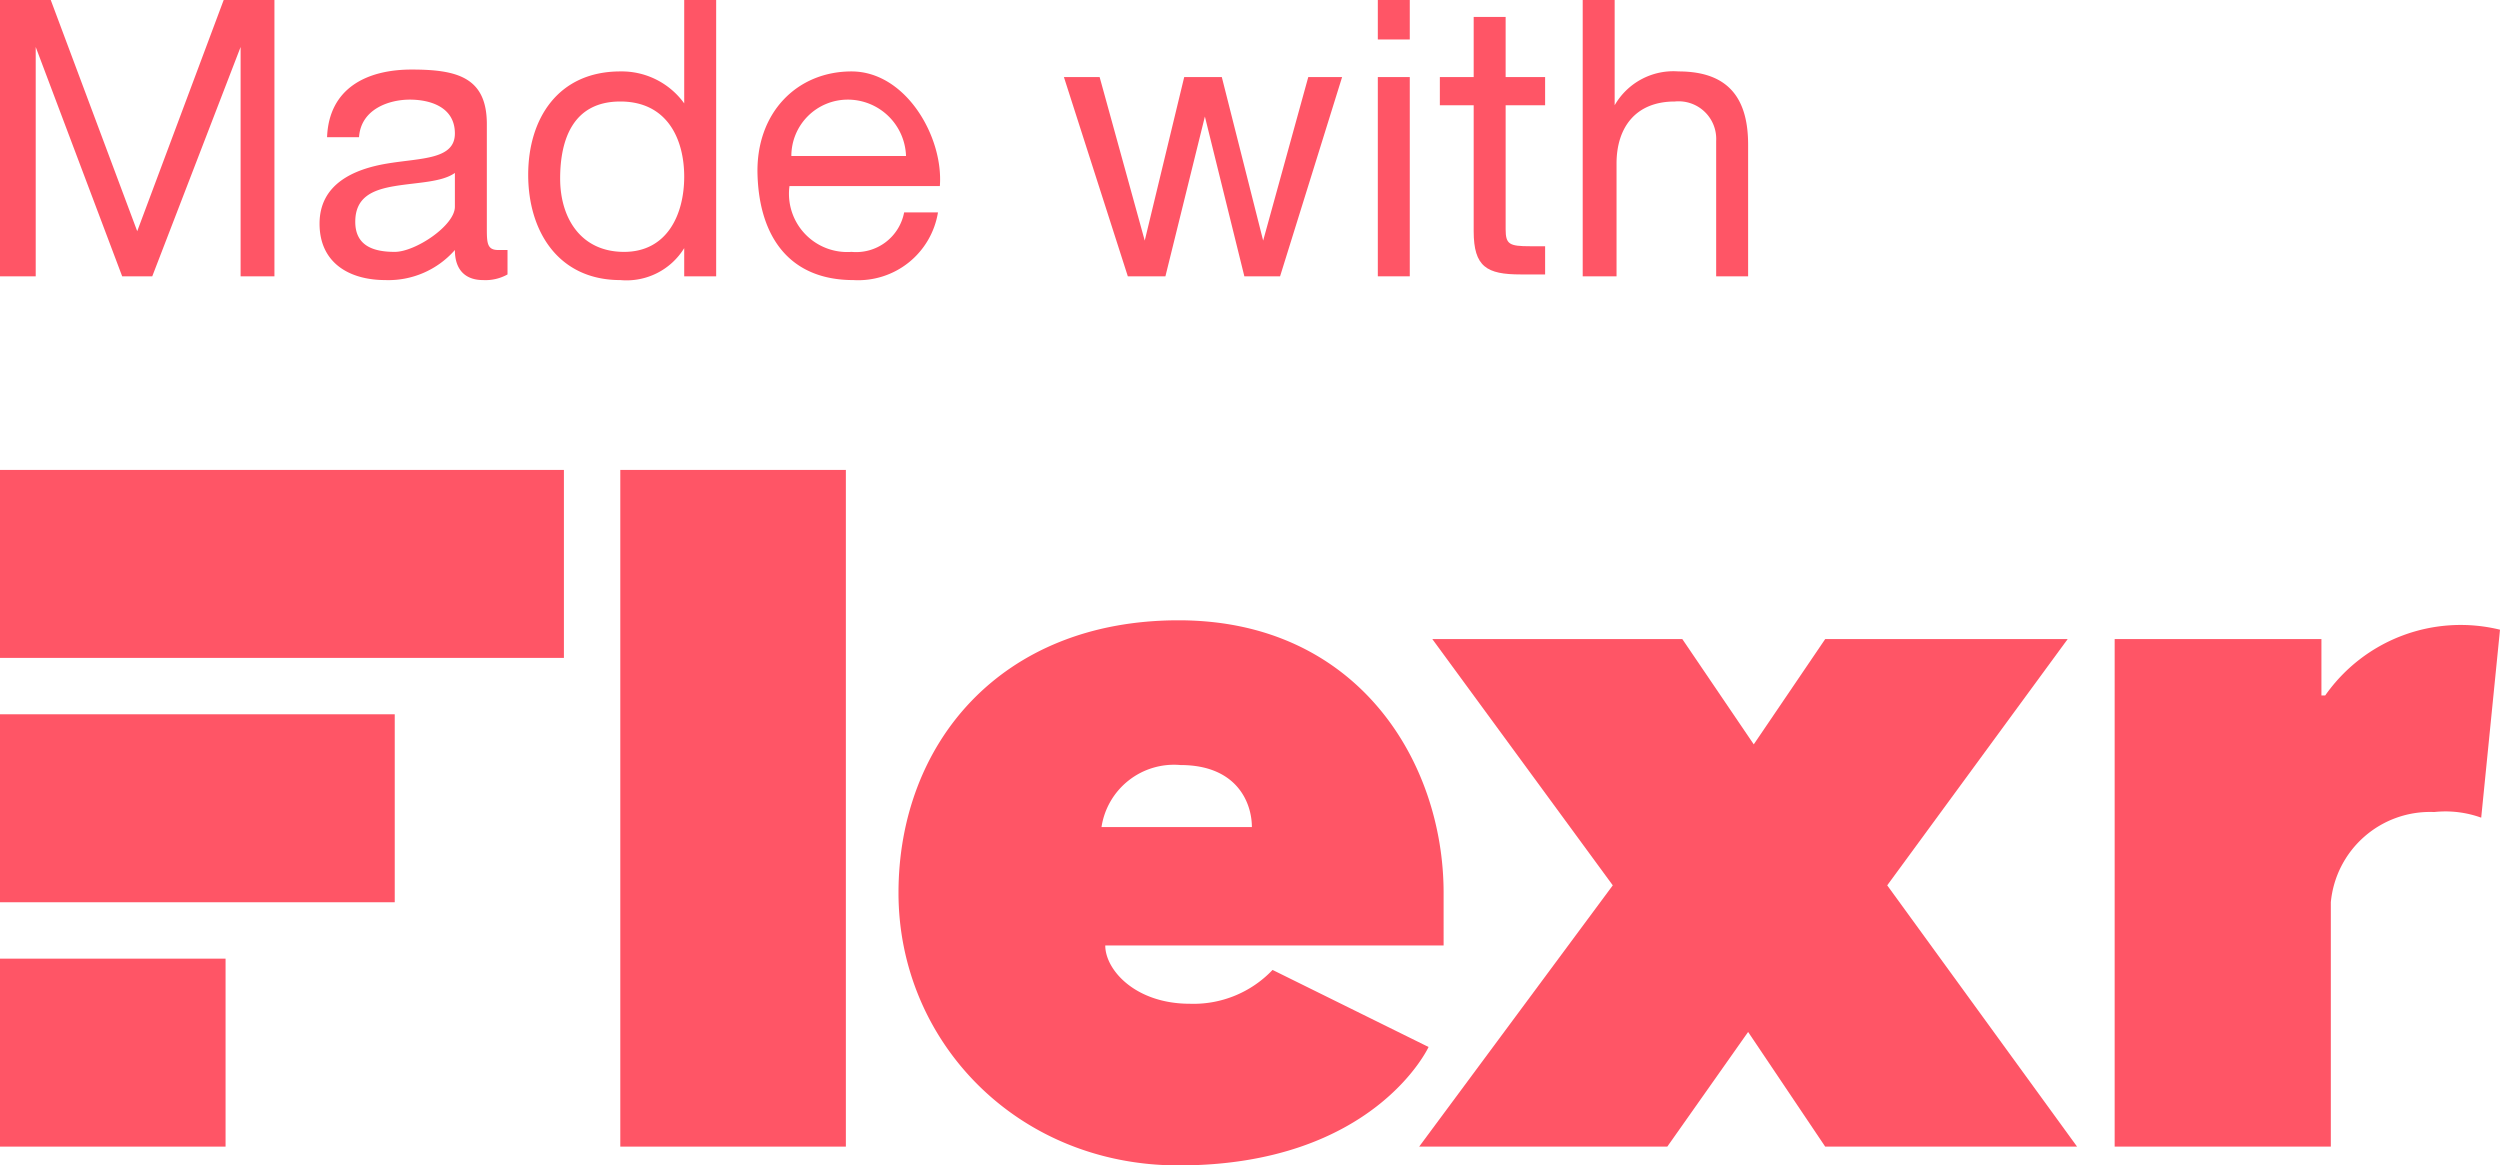 <?xml version="1.0" encoding="utf-8"?><!DOCTYPE svg PUBLIC "-//W3C//DTD SVG 1.1//EN" "http://www.w3.org/Graphics/SVG/1.1/DTD/svg11.dtd"><svg xmlns="http://www.w3.org/2000/svg" viewBox="0 0 133 62" style="fill:#f56"><title>Flexr Grid Logo for Use</title><path d="M124,48a5.3,5.3,0,0,1,5.5-4.8,5.6,5.6,0,0,1,2.5.3l1-10a8.8,8.8,0,0,0-9.3,3.5h-.2V34h-11V61H124Z"/><polygon points="76.2 34 85.8 47.1 75.5 61 88.7 61 93 54.9 97.1 61 110.5 61 100.4 47.1 110 34 97.1 34 93.3 39.6 89.5 34 76.2 34"/><path d="M76.8,47.5c0-7-4.6-14.5-14.1-14.5S47.8,39.6,47.8,47.5,54.1,62,62.7,62C73.1,62,76,55.7,76,55.7l-8.3-4.1a5.8,5.8,0,0,1-4.4,1.8c-2.9,0-4.5-1.8-4.5-3.1h18S76.8,48.9,76.8,47.5ZM58.6,44a3.9,3.9,0,0,1,4.2-3.3c3,0,3.8,2,3.8,3.3Z"/><rect x="33" y="25" width="12" height="36"/><rect y="51" width="12" height="10"/><rect y="38" width="21" height="10"/><rect y="25" width="30" height="10"/><path d="M0,0H2.7L7.3,12.3,11.9,0h2.7V14.7H12.8V2.5h0L8.1,14.7H6.5L1.9,2.5h0V14.7H0Z"/><path d="M27,14.6a2.4,2.4,0,0,1-1.3.3c-.9,0-1.5-.5-1.5-1.6a4.7,4.7,0,0,1-3.7,1.6c-1.9,0-3.5-.9-3.5-3S18.8,9,20.6,8.7s3.6-.2,3.6-1.6-1.3-1.8-2.4-1.8-2.6.5-2.7,2H17.4c.1-2.6,2.1-3.6,4.5-3.6s4,.4,4,2.9v5.5c0,.8,0,1.2.6,1.2H27ZM24.2,9.2c-.7.5-2,.5-3.2.7s-2.1.6-2.1,1.9,1,1.6,2.1,1.6S24.2,12,24.2,11Z"/><path d="M38.1,14.7H36.4V13.2h0a3.6,3.6,0,0,1-3.4,1.7c-3.3,0-4.9-2.6-4.9-5.6s1.6-5.5,4.9-5.5a4.1,4.1,0,0,1,3.4,1.7h0V0h1.7Zm-4.9-1.3c2.3,0,3.2-2,3.2-4s-.9-4-3.4-4-3.2,2-3.2,4.1S30.9,13.4,33.2,13.4Z"/><path d="M49.9,11.3a4.3,4.3,0,0,1-4.5,3.6c-3.4,0-5-2.3-5.1-5.6s2.1-5.5,5-5.5S50.2,7.3,50,9.9h-8a3.1,3.1,0,0,0,3.3,3.5,2.6,2.6,0,0,0,2.8-2.1Zm-1.7-3a3.1,3.1,0,0,0-3.1-3,3,3,0,0,0-3,3Z"/><path d="M68.1,14.7H66.2L64.1,6.2h0l-2.1,8.5H60L56.6,4.1h1.9l2.4,8.7h0l2.1-8.7H65l2.2,8.7h0l2.4-8.7h1.8Z"/><path d="M75,2.1H73.3V0H75ZM73.3,4.1H75V14.7H73.3Z"/><path d="M80.1,4.1h2.1V5.6H80.1v6.6c0,.8.2.9,1.3.9h.8v1.5H80.9c-1.8,0-2.5-.4-2.5-2.3V5.6H76.6V4.1h1.8V.9h1.7Z"/><path d="M84.2,0h1.7V5.6h0a3.6,3.6,0,0,1,3.4-1.8c2.8,0,3.7,1.6,3.7,3.9v7H91.3V7.5a2,2,0,0,0-2.2-2.1c-2.1,0-3.1,1.4-3.1,3.3v6H84.2Z"/></svg>
